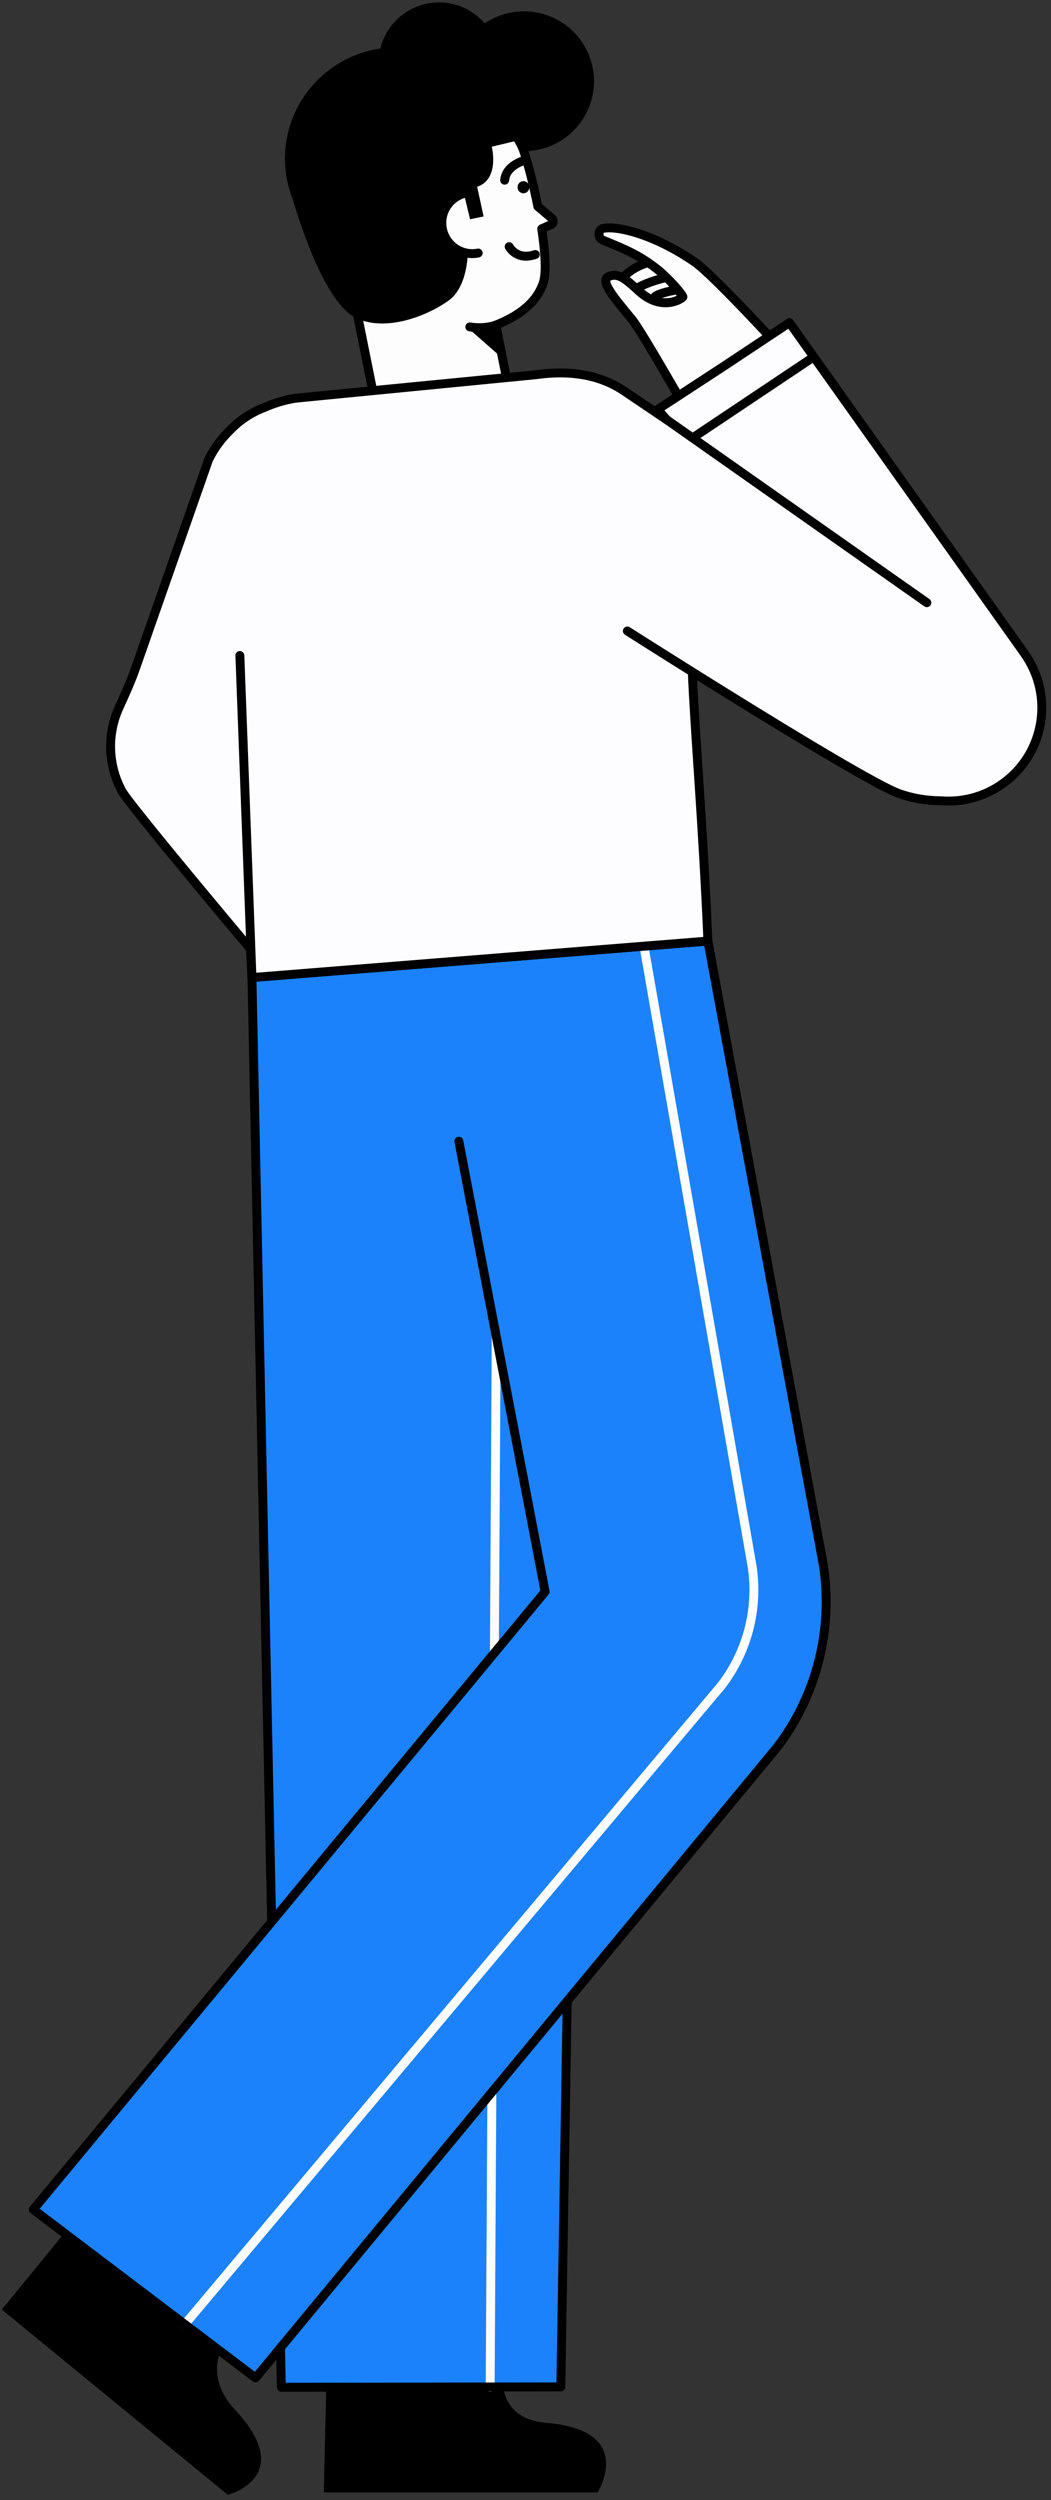 <svg width="177" height="421" viewBox="0 0 177 421" fill="none" xmlns="http://www.w3.org/2000/svg">
<rect x="0" y="0" width="177" height="421" fill="#333333" stroke="none"/>
<path d="M92.869 36.701L90.575 34.766C89.885 31.268 89.01 27.839 88.218 25.461C87.806 24.221 84.984 17.537 75.396 16.849C67.291 16.268 61.255 21.424 58.258 28.191C56.91 31.235 56.598 34.635 57.223 37.905C58.808 46.191 63.309 68.473 63.309 68.473C63.309 68.473 64.079 78.971 77.207 76.292C88.235 74.042 85.465 64.502 85.465 64.502L83.512 54.739C87.958 52.971 90.441 50.621 91.464 47.713C92.051 46.053 91.832 42.483 91.233 38.528L92.859 37.798C93.253 37.54 93.259 36.966 92.869 36.701Z" fill="#FDFDFD" stroke="black" stroke-width="1.5" stroke-linecap="round" stroke-linejoin="round"/>
<path d="M99.793 11.328C98.493 4.954 92.264 0.842 85.882 2.146C84.312 2.463 82.882 3.086 81.63 3.932C79.301 1.247 75.631 -0.145 71.902 0.619C67.915 1.429 64.962 4.472 64.05 8.173C63.703 8.227 63.356 8.285 63.009 8.356C52.858 10.423 46.305 20.328 48.376 30.467C48.603 31.579 48.929 32.646 49.335 33.666C50.804 38.617 54.967 51.185 59.997 53.565C64.919 55.893 71.726 53.316 75.479 50.671C79.233 48.024 78.791 41.134 78.791 41.134L77.986 37.161L78.019 37.164L81.441 36.448L80.362 31.45C84.201 30.163 82.821 24.705 82.821 24.705L87.513 23.58C87.734 24.086 87.972 24.721 88.218 25.462C89.006 25.468 89.801 25.392 90.6 25.227C96.982 23.923 101.099 17.702 99.793 11.328L99.793 11.328Z" fill="black"/>
<path d="M89.134 31.573L89.124 31.486C89.129 31.351 89.101 31.226 89.039 31.11C89 30.988 88.933 30.884 88.837 30.795C88.749 30.7 88.644 30.633 88.523 30.593C88.406 30.532 88.281 30.505 88.146 30.509L87.887 30.544C87.721 30.591 87.577 30.674 87.456 30.795L87.303 30.992C87.214 31.145 87.17 31.309 87.169 31.485L87.179 31.572C87.174 31.707 87.202 31.832 87.263 31.948C87.303 32.07 87.37 32.174 87.466 32.263C87.554 32.358 87.659 32.425 87.78 32.465C87.897 32.526 88.022 32.553 88.157 32.549L88.416 32.514C88.582 32.467 88.725 32.384 88.847 32.263L89 32.066C89.088 31.913 89.133 31.749 89.134 31.573Z" fill="black"/>
<path d="M88.513 26.961C88.513 26.961 85.244 27.71 84.989 30.346" stroke="black" stroke-width="1.5" stroke-linecap="round" stroke-linejoin="round"/>
<path d="M80.535 42.606C77.78 43.167 75.084 41.362 74.514 38.573C73.968 35.904 75.57 33.307 78.124 32.596" fill="#FDFDFD"/>
<path d="M80.535 42.606C77.78 43.167 75.084 41.362 74.514 38.573C73.968 35.904 75.57 33.307 78.124 32.596" stroke="black" stroke-width="1.5" stroke-linecap="round" stroke-linejoin="round"/>
<path d="M79.122 55.052C81.689 55.465 83.514 54.739 83.514 54.739" stroke="black" stroke-width="1.5" stroke-linecap="round" stroke-linejoin="round"/>
<path d="M84.628 60.345L78.915 55.321L83.552 54.825L84.628 60.345Z" fill="black"/>
<path d="M85.747 41.533C85.747 41.533 86.997 43.956 90.158 42.854" stroke="black" stroke-width="1.5" stroke-linecap="round" stroke-linejoin="round"/>
<path d="M55.022 398.478L54.534 419.696H100.63C100.63 419.696 107.29 409.251 91.961 407.976C82.249 407.168 84.966 397.468 84.966 397.468" fill="black"/>
<path d="M98.71 160.106L94.446 401.929L47.38 401.988L42.275 164.808" fill="#1B82FB"/>
<path d="M83.585 221.812L82.55 401.988" stroke="#FDFDFD" stroke-width="1.5" stroke-linecap="round" stroke-linejoin="round"/>
<path d="M97.905 193.42L94.446 401.929L47.38 401.988L42.432 164.614" stroke="black" stroke-width="1.5" stroke-linecap="round" stroke-linejoin="round"/>
<path d="M39.202 392.485C39.202 392.485 32.971 398.685 39.608 405.813C50.083 417.064 38.374 420.11 38.374 420.11L0.305 388.91L13.247 373.098" fill="black"/>
<path d="M130.978 294.092L43.09 400.346L5.548 372.135L91.82 268.021L72.822 162.18L119.114 158.477L138.665 263.554C140.338 274.297 137.537 285.42 130.979 294.092L130.978 294.092Z" fill="#1B82FB"/>
<path d="M108.439 159.258L126.679 263.866C127.722 270.941 125.856 278.135 121.505 283.814L31.124 391.394" stroke="#FDFDFD" stroke-width="1.5" stroke-linecap="round" stroke-linejoin="round"/>
<path d="M42.432 164.614L119.22 158.464L138.649 263.475C140.355 274.267 137.542 285.449 130.933 294.154L43.036 400.418L5.603 372.062L91.805 268.029L77.277 192.17" stroke="black" stroke-width="1.5" stroke-linecap="round" stroke-linejoin="round"/>
<path d="M115.013 49.986C115.026 50.149 112.745 51.801 109.769 50.481C109.908 50.4 110.033 50.28 110.145 50.118C110.565 49.524 112.407 49.073 114.092 48.779C114.624 49.399 115.007 49.873 115.013 49.986Z" fill="#FDFDFD" stroke="black" stroke-width="1.5" stroke-linecap="round" stroke-linejoin="round"/>
<path d="M114.092 48.779C112.407 49.073 110.565 49.523 110.145 50.118C110.033 50.281 109.908 50.399 109.769 50.48C109.494 50.355 109.212 50.211 108.924 50.029C108.498 49.766 108.06 49.441 107.615 49.035C107.471 48.904 107.327 48.772 107.189 48.647C108.26 47.827 110.384 47.164 112.182 46.72" fill="#FDFDFD"/>
<path d="M114.092 48.779C112.407 49.073 110.565 49.523 110.145 50.118C110.033 50.281 109.908 50.399 109.769 50.48C109.494 50.355 109.212 50.211 108.924 50.029C108.498 49.766 108.06 49.441 107.615 49.035C107.471 48.904 107.327 48.772 107.189 48.647C108.26 47.827 110.384 47.164 112.182 46.72" stroke="black" stroke-width="1.5" stroke-linecap="round" stroke-linejoin="round"/>
<path d="M112.181 46.72C110.383 47.164 108.26 47.828 107.188 48.647C106.299 47.84 105.578 47.215 104.921 46.827C105.942 45.481 107.769 44.624 109.159 44.21" fill="#FDFDFD"/>
<path d="M112.181 46.72C110.383 47.164 108.26 47.828 107.188 48.647C106.299 47.84 105.578 47.215 104.921 46.827C105.942 45.481 107.769 44.624 109.159 44.21" stroke="black" stroke-width="1.5" stroke-linecap="round" stroke-linejoin="round"/>
<path d="M101.433 38.491C103.692 37.907 110.117 39.386 116.935 44.087C120.648 46.647 134.725 62.211 137.632 65.442L138.364 66.004L116.579 70.787C116.579 70.787 108.089 55.788 106.442 53.792C103.549 50.283 100.916 47.275 102.503 46.57C104.09 45.866 105.318 46.936 107.618 49.036C111.567 52.644 115.032 50.186 115.013 49.985C114.98 49.65 112.711 46.931 110.628 45.292C107.68 42.974 105.332 41.986 101.544 40.444C100.576 40.05 100.78 38.661 101.434 38.493L101.433 38.491Z" fill="#FDFDFD" stroke="black" stroke-width="1.5" stroke-linecap="round" stroke-linejoin="round"/>
<path d="M173.159 111.005C173.119 110.94 173.081 110.874 173.04 110.808C172.953 110.67 172.86 110.534 172.768 110.397C172.674 110.256 172.586 110.111 172.487 109.973L132.954 54.329L121.88 61.683L110.746 68.96L112.327 70.709C112.327 70.709 110.907 69.861 108.64 68.227C102.413 63.737 97.878 61.901 90.304 63.094L50.018 67.03C50.018 67.03 47.556 67.274 44.499 68.619C42.376 69.433 40.408 70.709 38.767 72.411C37.396 73.731 36.124 75.377 35.121 77.41L22.848 112.465C22.057 114.723 21.074 116.905 20.075 119.079C18.006 123.583 18.166 128.812 20.512 133.179C21.807 135.591 42.182 159.809 42.182 159.809C42.231 159.878 42.432 164.613 42.432 164.613L119.221 158.464C118.351 138.318 116.996 123.155 116.588 113.149C128.773 120.779 147.315 132.193 151.472 133.654C153.727 134.447 156.096 134.834 158.433 134.841C161.995 135.131 165.674 134.228 168.817 132.002C175.604 127.192 177.422 117.998 173.159 111.006V111.005Z" fill="#FDFDFF"/>
<path d="M42.182 159.809C42.182 159.809 21.807 135.591 20.512 133.179C18.166 128.812 18.006 123.583 20.075 119.079C21.074 116.905 22.057 114.723 22.848 112.465L35.121 77.41C36.124 75.377 37.396 73.731 38.767 72.411C40.408 70.709 42.376 69.433 44.499 68.619C47.556 67.274 50.018 67.03 50.018 67.03L90.304 63.094C96.977 62.148 101.813 63.551 105.318 65.982C105.819 66.33 112.327 70.709 112.327 70.709L110.746 68.96L121.88 61.683L132.954 54.329L172.487 109.973C172.586 110.111 172.674 110.256 172.768 110.397C172.86 110.534 172.953 110.67 173.04 110.808C173.081 110.874 173.119 110.94 173.159 111.005V111.006C177.422 117.998 175.604 127.192 168.817 132.002C165.674 134.228 161.995 135.131 158.433 134.841C156.096 134.834 153.727 134.447 151.472 133.654C147.315 132.193 128.773 120.779 116.588 113.149C116.996 123.155 118.351 138.318 119.221 158.464L42.432 164.613L42.182 159.809ZM42.182 159.809C42.119 159.741 42.231 159.878 42.182 159.809Z" stroke="black" stroke-width="1.5" stroke-linecap="round" stroke-linejoin="round"/>
<path d="M42.432 164.614L40.396 110.376" stroke="black" stroke-width="1.5" stroke-linecap="round" stroke-linejoin="round"/>
<path d="M105.652 106.25C105.652 106.25 110.265 109.19 116.588 113.149" stroke="black" stroke-width="1.5" stroke-linecap="round" stroke-linejoin="round"/>
<path d="M156.092 101.49L110.727 69.585" stroke="black" stroke-width="1.5" stroke-linecap="round" stroke-linejoin="round"/>
<path d="M137.045 60.097L116.763 73.659" stroke="black" stroke-width="1.5" stroke-linecap="round" stroke-linejoin="round"/>
</svg>
